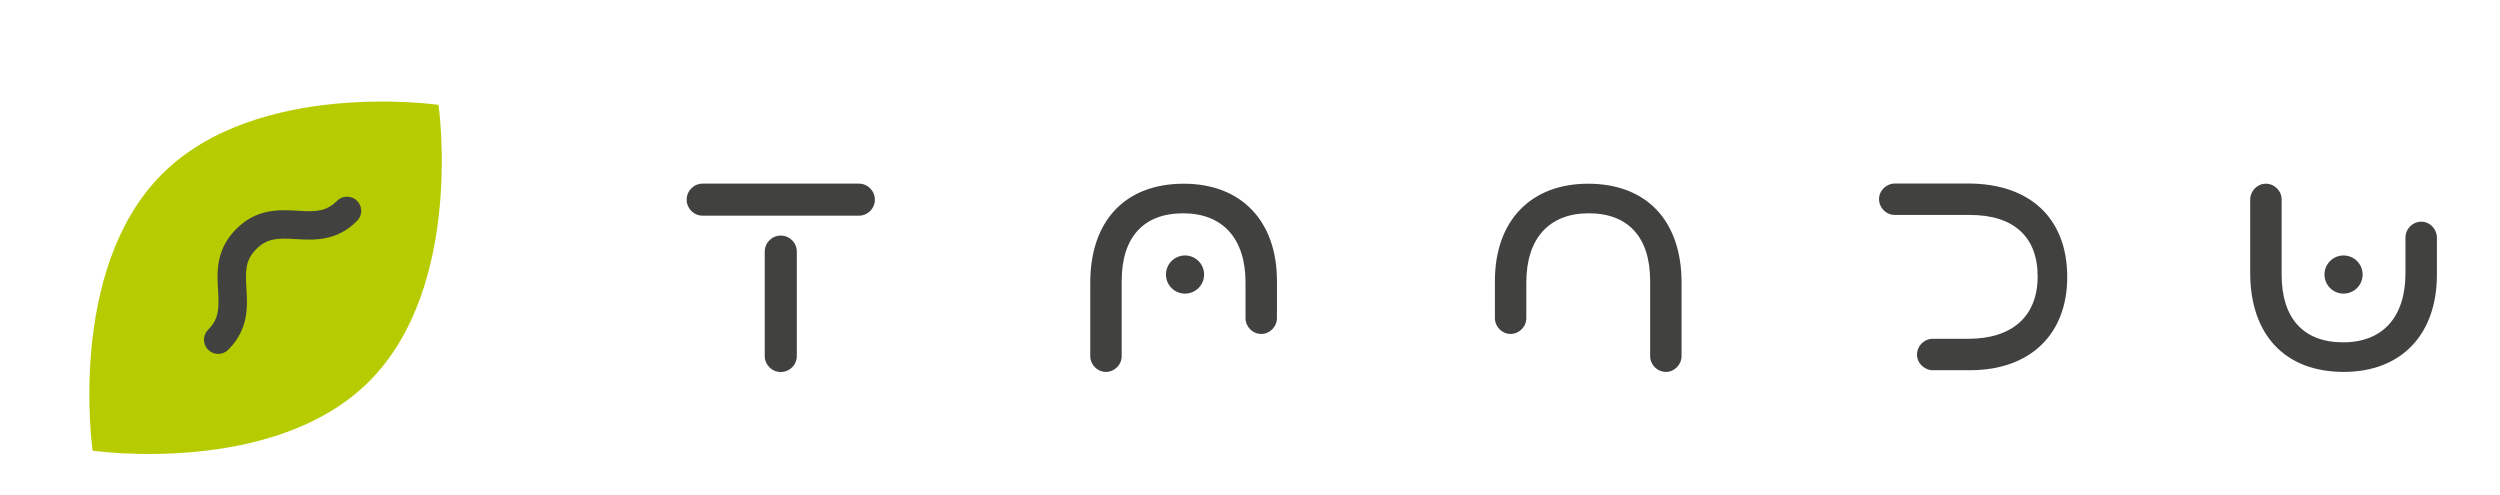 <svg xmlns="http://www.w3.org/2000/svg" width="308" height="61" viewBox="0 0 308 61"><path fill="#B6CC00" d="M45.482 46.985c-11.766 11.766-34.07 8.54-34.07 8.54s-3.224-22.3 8.542-34.068 34.07-8.54 34.07-8.54 3.225 22.3-8.542 34.068z"/><path fill="#414140" d="M25.13 41.855c0 .448.172.895.513 1.237.683.683 1.79.683 2.473 0 2.54-2.54 2.378-5.316 2.242-7.547-.13-2.195-.138-3.502 1.224-4.865 1.362-1.362 2.67-1.355 4.865-1.224 2.23.133 5.006.3 7.546-2.242.683-.683.682-1.79 0-2.473-.683-.682-1.79-.682-2.473 0-1.362 1.363-2.67 1.355-4.864 1.224-2.23-.133-5.006-.3-7.547 2.242s-2.377 5.316-2.243 7.547c.126 2.194.137 3.502-1.224 4.865-.34.34-.512.79-.512 1.237z"/><g><path fill="#414140" d="M145.84 22.633c-7.214 0-11.52 4.562-11.52 12.203v9.03c0 1.06.878 1.955 1.917 1.955 1.078 0 1.955-.876 1.955-1.954V34.61c0-5.373 2.69-8.33 7.57-8.33 4.885 0 7.686 3.105 7.686 8.52v4.388c0 1.078.877 1.955 1.955 1.955 1.04 0 1.917-.895 1.917-1.955v-4.58c0-7.386-4.4-11.975-11.48-11.975zM195.653 22.633c-7.082 0-11.48 4.59-11.48 11.975v4.58c0 1.06.877 1.954 1.916 1.954 1.077 0 1.954-.877 1.954-1.955v-4.39c0-5.413 2.8-8.52 7.685-8.52 4.88 0 7.57 2.96 7.57 8.33v9.258c0 1.078.877 1.955 1.955 1.955 1.04 0 1.917-.895 1.917-1.955v-9.03c0-7.64-4.306-12.202-11.52-12.202zM242.48 22.61h-9.028c-1.06 0-1.956.878-1.956 1.917 0 1.078.877 1.955 1.956 1.955h9.257c5.37 0 8.33 2.69 8.33 7.57 0 4.885-3.106 7.686-8.52 7.686h-4.39c-1.08 0-1.956.877-1.956 1.956 0 1.04.896 1.917 1.956 1.917h4.58c7.385 0 11.974-4.398 11.974-11.48 0-7.214-4.562-11.52-12.203-11.52zM288.744 45.383c-6.642 0-11.083-4.023-11.083-11.766v-9.03c0-.834.684-1.517 1.48-1.517.836 0 1.52.683 1.52 1.518v9.257c0 5.807 3.11 8.767 8.007 8.767 5.048 0 8.122-3.226 8.122-8.957v-4.39c0-.834.682-1.517 1.517-1.517.797 0 1.48.683 1.48 1.518v4.58c0 7.514-4.478 11.537-11.043 11.537z"/><path fill="#414140" d="M288.744 45.82c-7.214 0-11.52-4.562-11.52-12.203v-9.03c0-1.06.878-1.955 1.917-1.955 1.08 0 1.957.877 1.957 1.955v9.258c0 5.372 2.688 8.33 7.57 8.33 4.885 0 7.686-3.105 7.686-8.52v-4.39c0-1.077.877-1.954 1.956-1.954 1.038 0 1.916.896 1.916 1.956v4.58c0 7.386-4.4 11.974-11.482 11.974zm-9.603-22.313c-.564 0-1.042.495-1.042 1.08v9.03c0 7.2 3.88 11.33 10.646 11.33 6.64 0 10.607-4.15 10.607-11.1v-4.58c0-.587-.476-1.082-1.042-1.082-.596 0-1.08.485-1.08 1.08v4.39c0 5.882-3.2 9.395-8.56 9.395-5.368 0-8.446-3.354-8.446-9.204v-9.258c0-.596-.485-1.08-1.08-1.08z"/><circle fill="#414140" cx="145.996" cy="33.823" r="2.35"/><circle fill="#414140" cx="288.725" cy="33.823" r="2.35"/><g fill="#414140"><path d="M96.19 45.832c-1.09 0-1.975-.885-1.975-1.976V31c0-1.092.885-1.977 1.976-1.977 1.092 0 1.977.885 1.977 1.976v12.856c0 1.09-.885 1.976-1.976 1.976zM107.785 24.597c0 1.09-.885 1.976-1.976 1.976H86.572c-1.09 0-1.976-.885-1.976-1.976 0-1.09.885-1.976 1.976-1.976h19.236c1.09 0 1.975.886 1.975 1.977z"/></g></g></svg>
